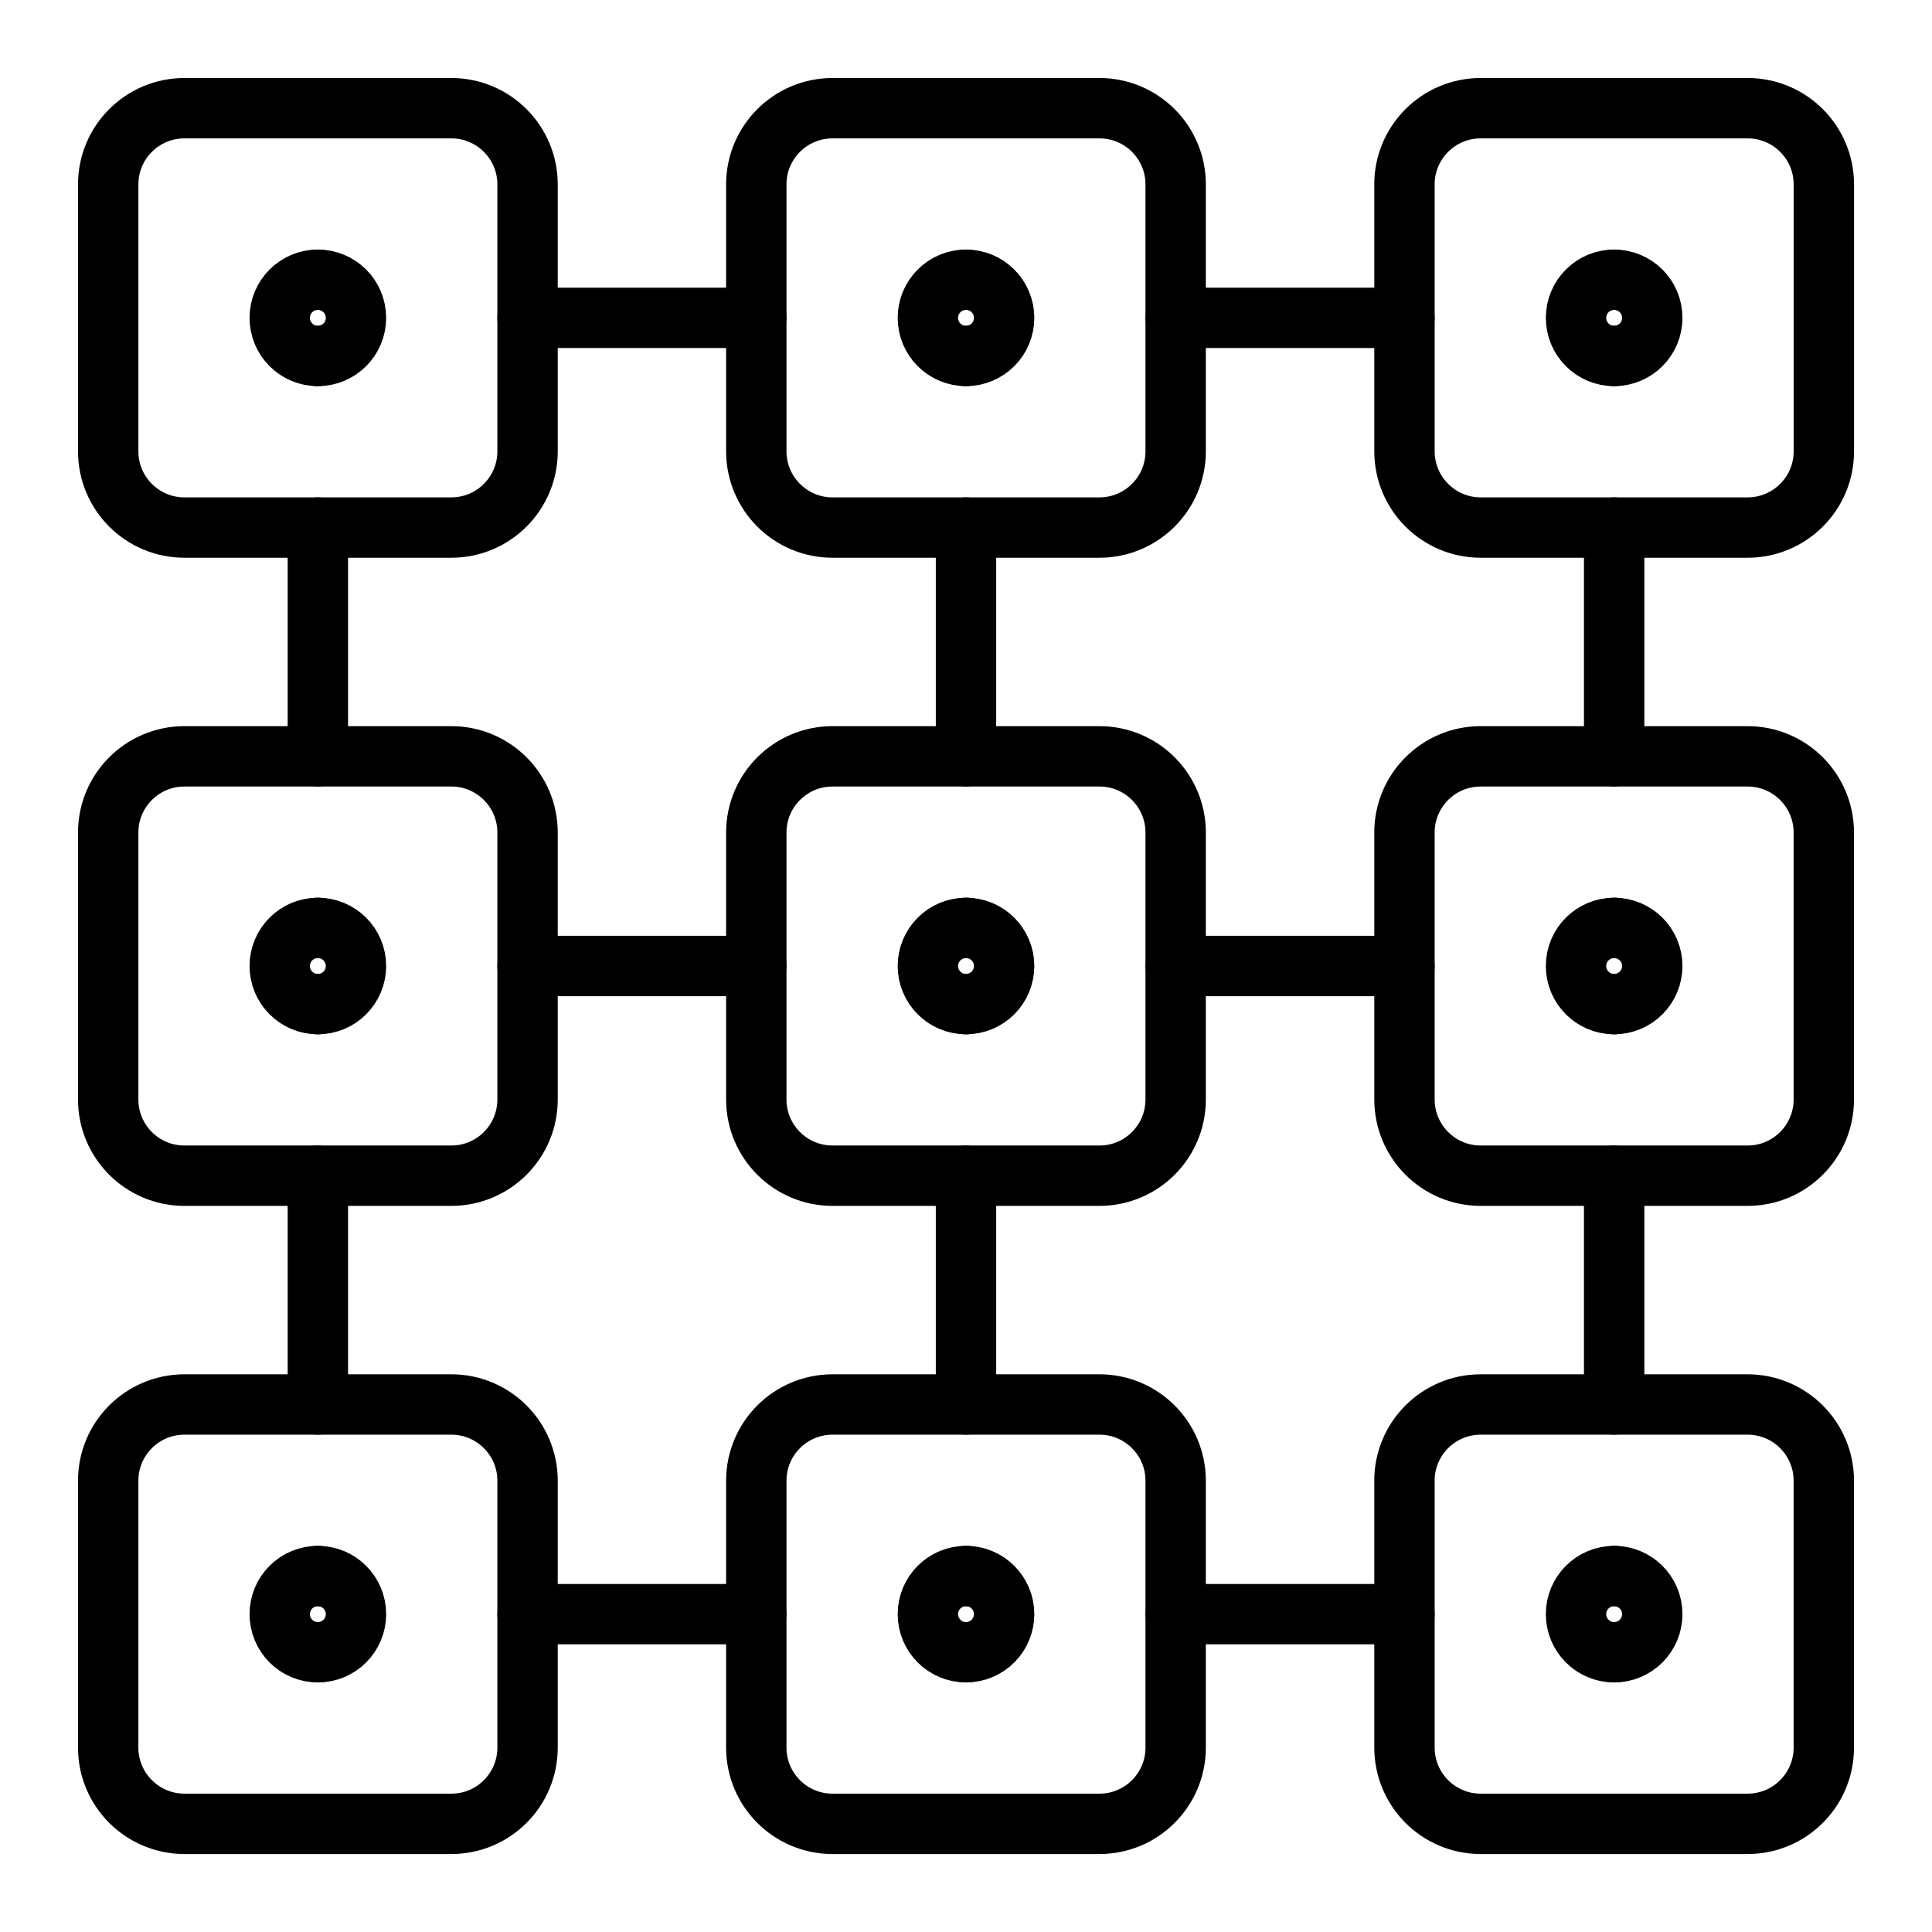<svg xmlns="http://www.w3.org/2000/svg" fill="none" viewBox="-0.75 -0.75 48 48" height="48" width="48"><path stroke="#000000" stroke-linejoin="round" d="M1.938 3.832C1.938 2.786 2.786 1.938 3.832 1.938H10.463c1.046 0 1.894 0.848 1.894 1.894V10.463c0 1.046 -0.848 1.894 -1.894 1.894H3.832C2.786 12.357 1.938 11.509 1.938 10.463V3.832Z" stroke-width="1.5"></path><path stroke="#000000" stroke-linecap="round" stroke-linejoin="round" d="M7.147 8.094c-0.523 0 -0.947 -0.424 -0.947 -0.947s0.424 -0.947 0.947 -0.947" stroke-width="1.5"></path><path stroke="#000000" stroke-linecap="round" stroke-linejoin="round" d="M7.147 8.094c0.523 0 0.947 -0.424 0.947 -0.947s-0.424 -0.947 -0.947 -0.947" stroke-width="1.5"></path><path stroke="#000000" stroke-linecap="round" stroke-linejoin="round" d="M23.25 8.094c-0.523 0 -0.947 -0.424 -0.947 -0.947s0.424 -0.947 0.947 -0.947" stroke-width="1.5"></path><path stroke="#000000" stroke-linecap="round" stroke-linejoin="round" d="M23.25 8.094c0.523 0 0.947 -0.424 0.947 -0.947S23.773 6.2 23.25 6.2" stroke-width="1.5"></path><path stroke="#000000" stroke-linecap="round" stroke-linejoin="round" d="M39.353 8.094c-0.523 0 -0.947 -0.424 -0.947 -0.947s0.424 -0.947 0.947 -0.947" stroke-width="1.5"></path><path stroke="#000000" stroke-linecap="round" stroke-linejoin="round" d="M39.353 8.094c0.523 0 0.947 -0.424 0.947 -0.947s-0.424 -0.947 -0.947 -0.947" stroke-width="1.5"></path><path stroke="#000000" stroke-linecap="round" stroke-linejoin="round" d="M7.147 24.197c-0.523 0 -0.947 -0.424 -0.947 -0.947s0.424 -0.947 0.947 -0.947" stroke-width="1.5"></path><path stroke="#000000" stroke-linecap="round" stroke-linejoin="round" d="M7.147 24.197c0.523 0 0.947 -0.424 0.947 -0.947s-0.424 -0.947 -0.947 -0.947" stroke-width="1.5"></path><path stroke="#000000" stroke-linecap="round" stroke-linejoin="round" d="M7.147 40.3c-0.523 0 -0.947 -0.424 -0.947 -0.947 0 -0.523 0.424 -0.947 0.947 -0.947" stroke-width="1.5"></path><path stroke="#000000" stroke-linecap="round" stroke-linejoin="round" d="M7.147 40.3c0.523 0 0.947 -0.424 0.947 -0.947 0 -0.523 -0.424 -0.947 -0.947 -0.947" stroke-width="1.5"></path><path stroke="#000000" stroke-linecap="round" stroke-linejoin="round" d="M23.25 24.197c-0.523 0 -0.947 -0.424 -0.947 -0.947s0.424 -0.947 0.947 -0.947" stroke-width="1.5"></path><path stroke="#000000" stroke-linecap="round" stroke-linejoin="round" d="M23.25 24.197c0.523 0 0.947 -0.424 0.947 -0.947s-0.424 -0.947 -0.947 -0.947" stroke-width="1.5"></path><path stroke="#000000" stroke-linecap="round" stroke-linejoin="round" d="M23.25 40.3c-0.523 0 -0.947 -0.424 -0.947 -0.947 0 -0.523 0.424 -0.947 0.947 -0.947" stroke-width="1.5"></path><path stroke="#000000" stroke-linecap="round" stroke-linejoin="round" d="M23.25 40.3c0.523 0 0.947 -0.424 0.947 -0.947 0 -0.523 -0.424 -0.947 -0.947 -0.947" stroke-width="1.5"></path><path stroke="#000000" stroke-linecap="round" stroke-linejoin="round" d="M39.353 24.197c-0.523 0 -0.947 -0.424 -0.947 -0.947s0.424 -0.947 0.947 -0.947" stroke-width="1.5"></path><path stroke="#000000" stroke-linecap="round" stroke-linejoin="round" d="M39.353 24.197c0.523 0 0.947 -0.424 0.947 -0.947s-0.424 -0.947 -0.947 -0.947" stroke-width="1.5"></path><path stroke="#000000" stroke-linecap="round" stroke-linejoin="round" d="M39.353 40.3c-0.523 0 -0.947 -0.424 -0.947 -0.947 0 -0.523 0.424 -0.947 0.947 -0.947" stroke-width="1.5"></path><path stroke="#000000" stroke-linecap="round" stroke-linejoin="round" d="M39.353 40.3c0.523 0 0.947 -0.424 0.947 -0.947 0 -0.523 -0.424 -0.947 -0.947 -0.947" stroke-width="1.5"></path><path stroke="#000000" stroke-linejoin="round" d="M18.04 3.832c0 -1.046 0.848 -1.894 1.894 -1.894h6.631c1.046 0 1.894 0.848 1.894 1.894V10.463c0 1.046 -0.848 1.894 -1.894 1.894h-6.631c-1.046 0 -1.894 -0.848 -1.894 -1.894V3.832Z" stroke-width="1.5"></path><path stroke="#000000" stroke-linejoin="round" d="M34.143 3.832C34.143 2.786 34.991 1.938 36.038 1.938h6.631c1.046 0 1.894 0.848 1.894 1.894V10.463c0 1.046 -0.848 1.894 -1.894 1.894H36.038c-1.046 0 -1.894 -0.848 -1.894 -1.894V3.832Z" stroke-width="1.5"></path><path stroke="#000000" stroke-linecap="round" stroke-linejoin="round" d="M12.357 7.147h5.683" stroke-width="1.5"></path><path stroke="#000000" stroke-linecap="round" stroke-linejoin="round" d="M28.46 7.147h5.683" stroke-width="1.5"></path><path stroke="#000000" stroke-linejoin="round" d="M1.938 19.935c0 -1.046 0.848 -1.894 1.894 -1.894H10.463c1.046 0 1.894 0.848 1.894 1.894v6.631c0 1.046 -0.848 1.894 -1.894 1.894H3.832c-1.046 0 -1.894 -0.848 -1.894 -1.894v-6.631Z" stroke-width="1.5"></path><path stroke="#000000" stroke-linejoin="round" d="M18.04 19.935c0 -1.046 0.848 -1.894 1.894 -1.894h6.631c1.046 0 1.894 0.848 1.894 1.894v6.631c0 1.046 -0.848 1.894 -1.894 1.894h-6.631c-1.046 0 -1.894 -0.848 -1.894 -1.894v-6.631Z" stroke-width="1.5"></path><path stroke="#000000" stroke-linejoin="round" d="M34.143 19.935c0 -1.046 0.848 -1.894 1.894 -1.894h6.631c1.046 0 1.894 0.848 1.894 1.894v6.631c0 1.046 -0.848 1.894 -1.894 1.894H36.038c-1.046 0 -1.894 -0.848 -1.894 -1.894v-6.631Z" stroke-width="1.5"></path><path stroke="#000000" stroke-linecap="round" stroke-linejoin="round" d="M12.357 23.25h5.683" stroke-width="1.5"></path><path stroke="#000000" stroke-linecap="round" stroke-linejoin="round" d="M28.46 23.25h5.683" stroke-width="1.5"></path><path stroke="#000000" stroke-linejoin="round" d="M1.938 36.038c0 -1.046 0.848 -1.894 1.894 -1.894H10.463c1.046 0 1.894 0.848 1.894 1.894v6.631c0 1.046 -0.848 1.894 -1.894 1.894H3.832C2.786 44.562 1.938 43.714 1.938 42.668V36.038Z" stroke-width="1.5"></path><path stroke="#000000" stroke-linejoin="round" d="M18.04 36.038c0 -1.046 0.848 -1.894 1.894 -1.894h6.631c1.046 0 1.894 0.848 1.894 1.894v6.631c0 1.046 -0.848 1.894 -1.894 1.894h-6.631c-1.046 0 -1.894 -0.848 -1.894 -1.894V36.038Z" stroke-width="1.5"></path><path stroke="#000000" stroke-linejoin="round" d="M34.143 36.038c0 -1.046 0.848 -1.894 1.894 -1.894h6.631c1.046 0 1.894 0.848 1.894 1.894v6.631c0 1.046 -0.848 1.894 -1.894 1.894H36.038c-1.046 0 -1.894 -0.848 -1.894 -1.894V36.038Z" stroke-width="1.5"></path><path stroke="#000000" stroke-linecap="round" stroke-linejoin="round" d="M12.357 39.353h5.683" stroke-width="1.5"></path><path stroke="#000000" stroke-linecap="round" stroke-linejoin="round" d="M28.46 39.353h5.683" stroke-width="1.5"></path><path stroke="#000000" stroke-linecap="round" stroke-linejoin="round" d="m39.353 12.357 0 5.683" stroke-width="1.5"></path><path stroke="#000000" stroke-linecap="round" stroke-linejoin="round" d="m39.353 28.46 0 5.683" stroke-width="1.5"></path><path stroke="#000000" stroke-linecap="round" stroke-linejoin="round" d="m23.25 12.357 0 5.683" stroke-width="1.5"></path><path stroke="#000000" stroke-linecap="round" stroke-linejoin="round" d="m23.25 28.46 0 5.683" stroke-width="1.5"></path><path stroke="#000000" stroke-linecap="round" stroke-linejoin="round" d="m7.147 12.357 0 5.683" stroke-width="1.5"></path><path stroke="#000000" stroke-linecap="round" stroke-linejoin="round" d="m7.147 28.46 0 5.683" stroke-width="1.5"></path></svg>